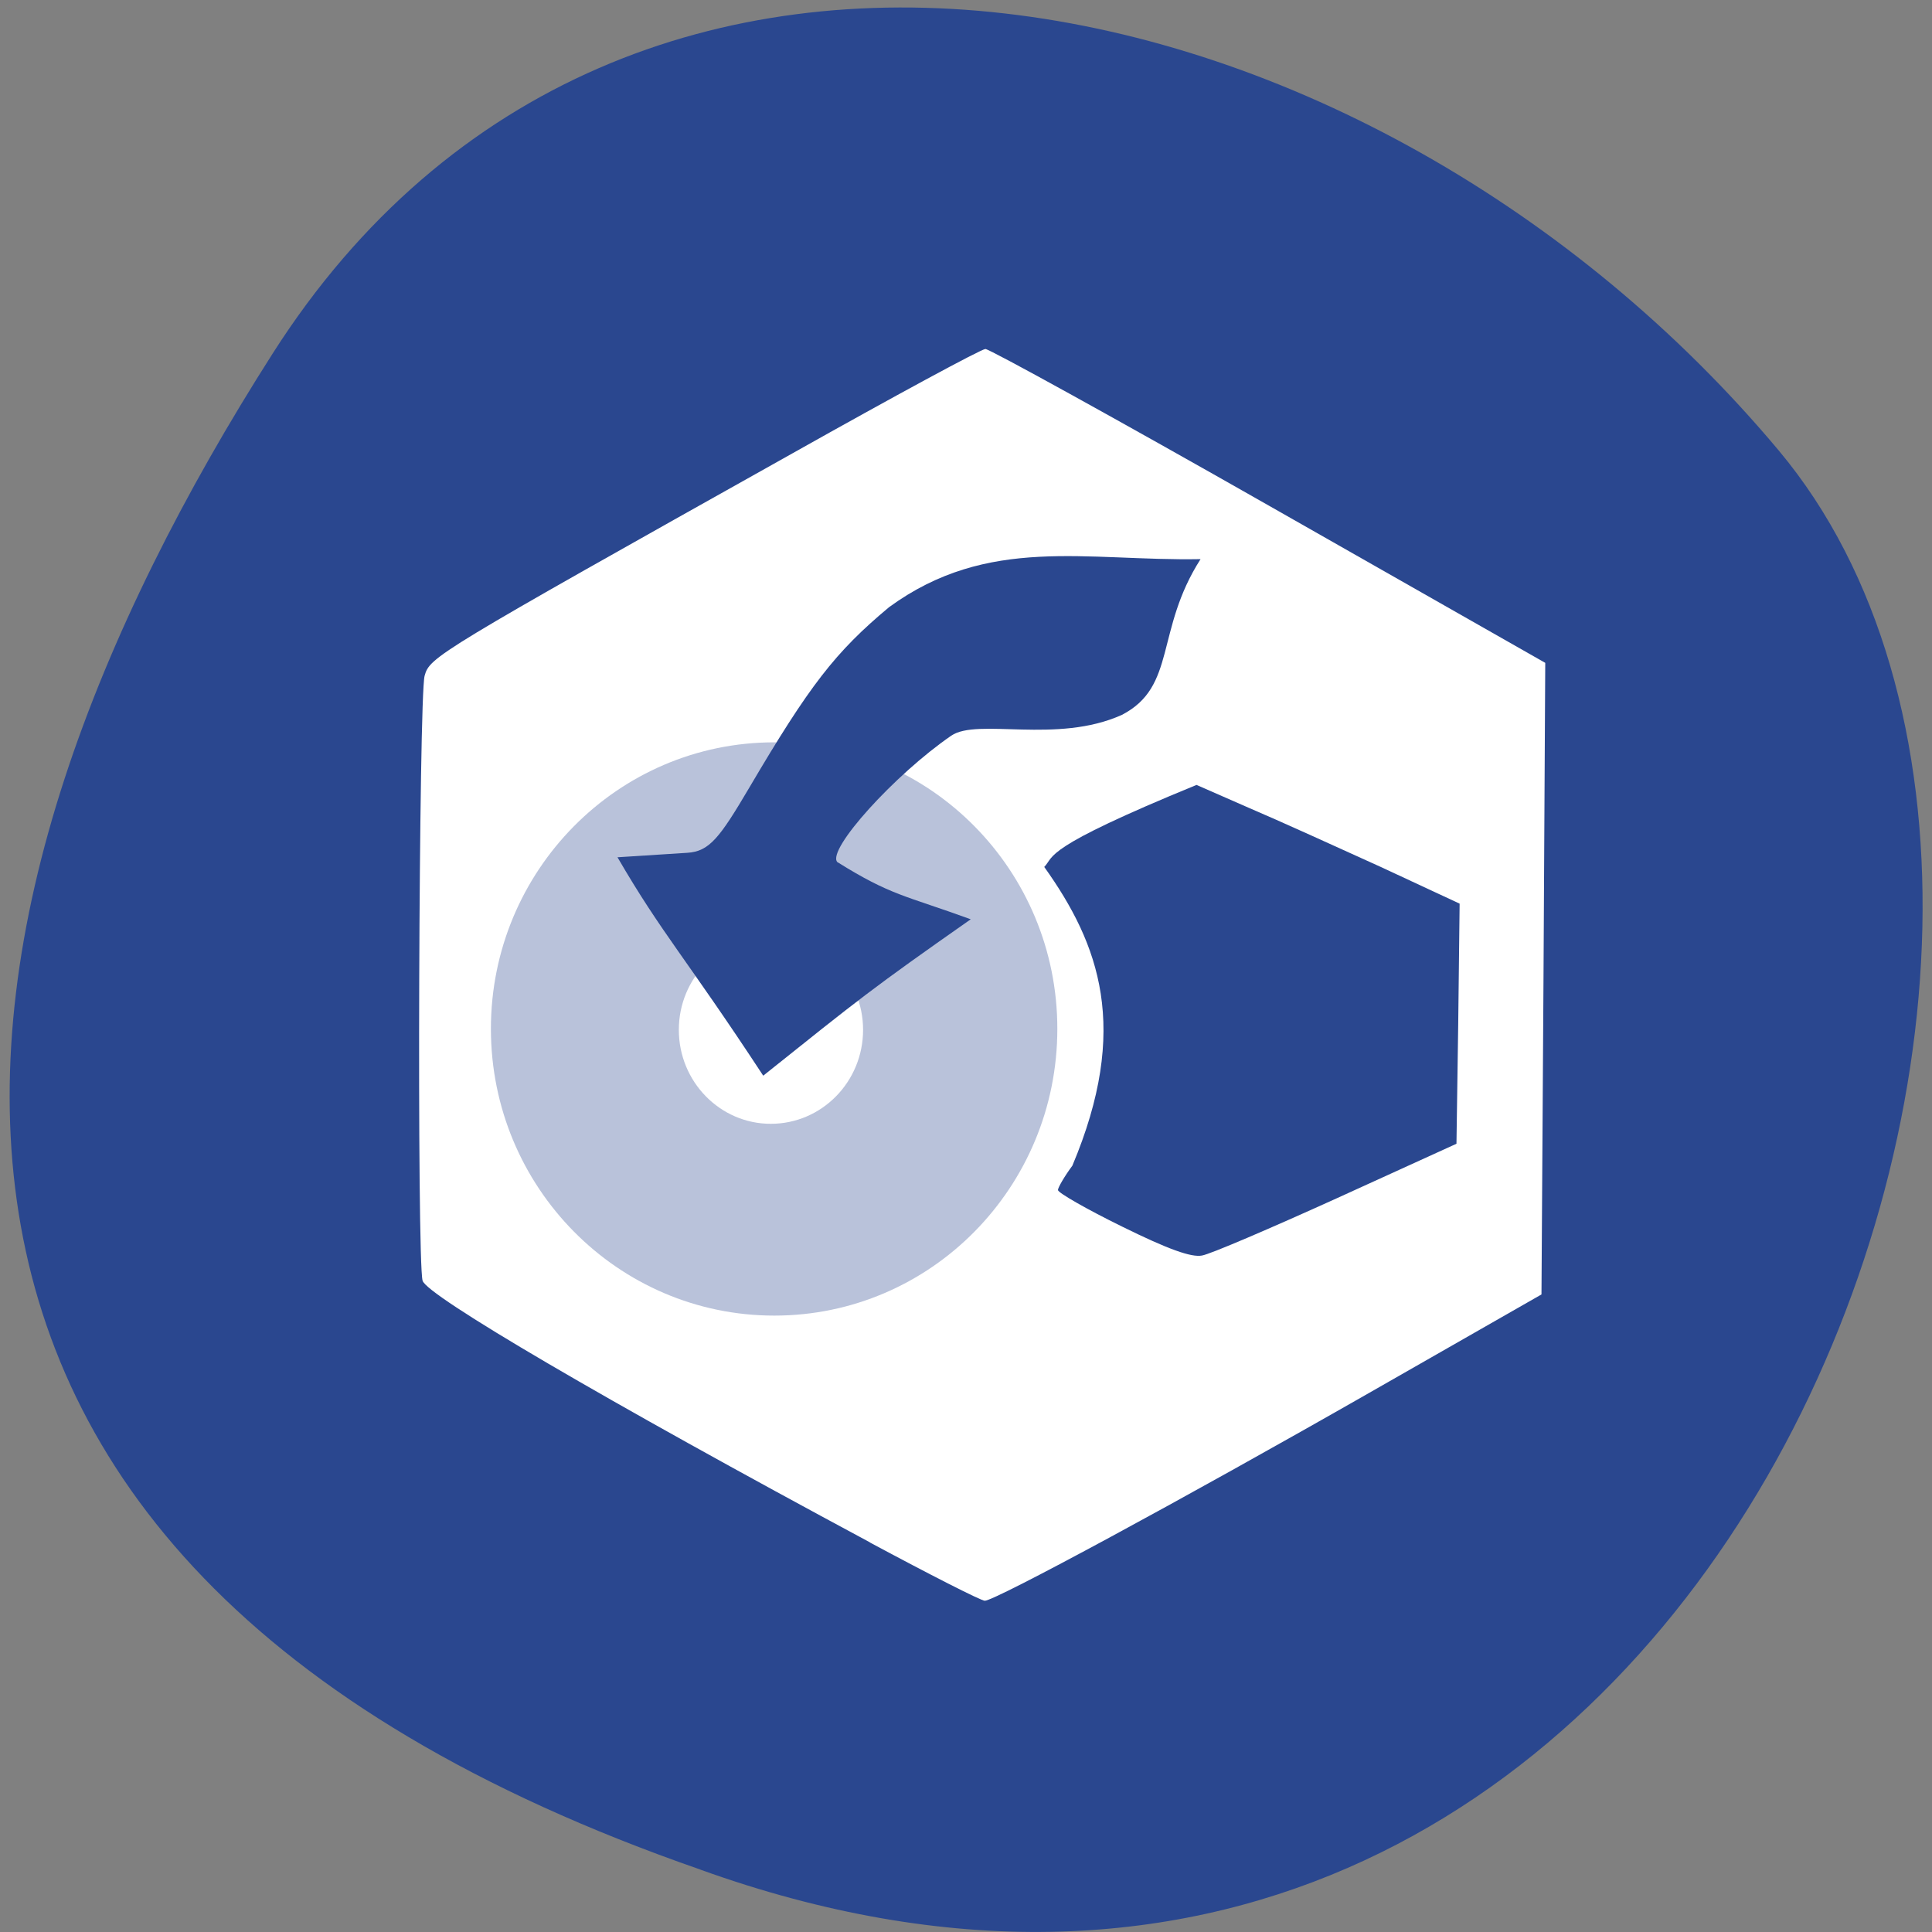 <svg xmlns="http://www.w3.org/2000/svg" xmlns:xlink="http://www.w3.org/1999/xlink" viewBox="0 0 22 22"><rect x="0" y="0" width="22" height="22" fill="#808080" stroke="none"/><defs><g id="3" clip-path="url(#2)"><path d="m 12.04 11.715 c 0 1.805 -1.441 3.266 -3.223 3.266 c -1.781 0 -3.227 -1.461 -3.227 -3.266 c 0 -1.801 1.445 -3.262 3.227 -3.262 c 1.781 0 3.223 1.461 3.223 3.262" fill="#2a478f"/></g><clipPath id="2"><path d="M 0,0 H22 V22 H0 z"/></clipPath><filter id="0" filterUnits="objectBoundingBox" x="0" y="0" width="22" height="22"><feColorMatrix type="matrix" in="SourceGraphic" values="0 0 0 0 1 0 0 0 0 1 0 0 0 0 1 0 0 0 1 0"/></filter><mask id="1"><g filter="url(#0)"><path fill-opacity="0.329" d="M 0,0 H22 V22 H0 z"/></g></mask></defs><path d="m 7.973 21.289 c 11.383 4.098 16.914 -10.629 12.281 -16.16 c -4.633 -5.531 -13.156 -7.371 -17.15 -1.102 c -3.996 6.266 -5.395 13.699 4.871 17.262" fill="#2a478f"/><path d="m 9.906 17.563 c -3.02 -1.621 -5.05 -2.813 -5.094 -2.98 c -0.066 -0.238 -0.043 -6.641 0.023 -6.887 c 0.059 -0.215 0.121 -0.254 4.191 -2.535 c 1.16 -0.652 2.148 -1.187 2.195 -1.187 c 0.047 0 1.5 0.801 3.23 1.785 l 3.145 1.789 l -0.02 3.594 l -0.023 3.598 l -1.941 1.109 c -2.16 1.234 -4.281 2.379 -4.398 2.379 c -0.043 0 -0.633 -0.301 -1.309 -0.664" fill="#fff"/><path d="m 12.781 13.969 c -0.406 -0.199 -0.734 -0.387 -0.734 -0.418 c 0 -0.027 0.074 -0.156 0.164 -0.277 c 0.66 -1.566 0.309 -2.52 -0.32 -3.402 c 0.121 -0.125 -0.039 -0.207 1.734 -0.934 l 0.598 0.262 c 0.332 0.141 1 0.445 1.5 0.672 l 0.898 0.418 l -0.016 1.367 l -0.02 1.367 l -1.363 0.621 c -0.75 0.34 -1.441 0.637 -1.535 0.652 c -0.121 0.023 -0.383 -0.07 -0.906 -0.328" fill="#2a478f"/><use xlink:href="#3" mask="url(#1)"/><path d="m 9.828 11.727 c 0 0.59 -0.469 1.07 -1.051 1.07 c -0.578 0 -1.047 -0.48 -1.047 -1.07 c 0 -0.59 0.469 -1.066 1.047 -1.066 c 0.582 0 1.051 0.477 1.051 1.066" fill="#fff"/><path d="m 7.03 9.762 l 0.797 -0.051 c 0.25 -0.016 0.367 -0.168 0.703 -0.738 c 0.688 -1.168 0.98 -1.547 1.594 -2.059 c 1.129 -0.824 2.242 -0.523 3.547 -0.547 c -0.52 0.813 -0.27 1.449 -0.895 1.773 c -0.742 0.336 -1.645 0.031 -1.945 0.238 c -0.641 0.441 -1.418 1.297 -1.297 1.438 c 0.613 0.383 0.77 0.379 1.52 0.652 c -1.137 0.797 -1.258 0.898 -2.363 1.781 c -0.879 -1.34 -1.152 -1.613 -1.66 -2.488" fill="#2a478f"/></svg>